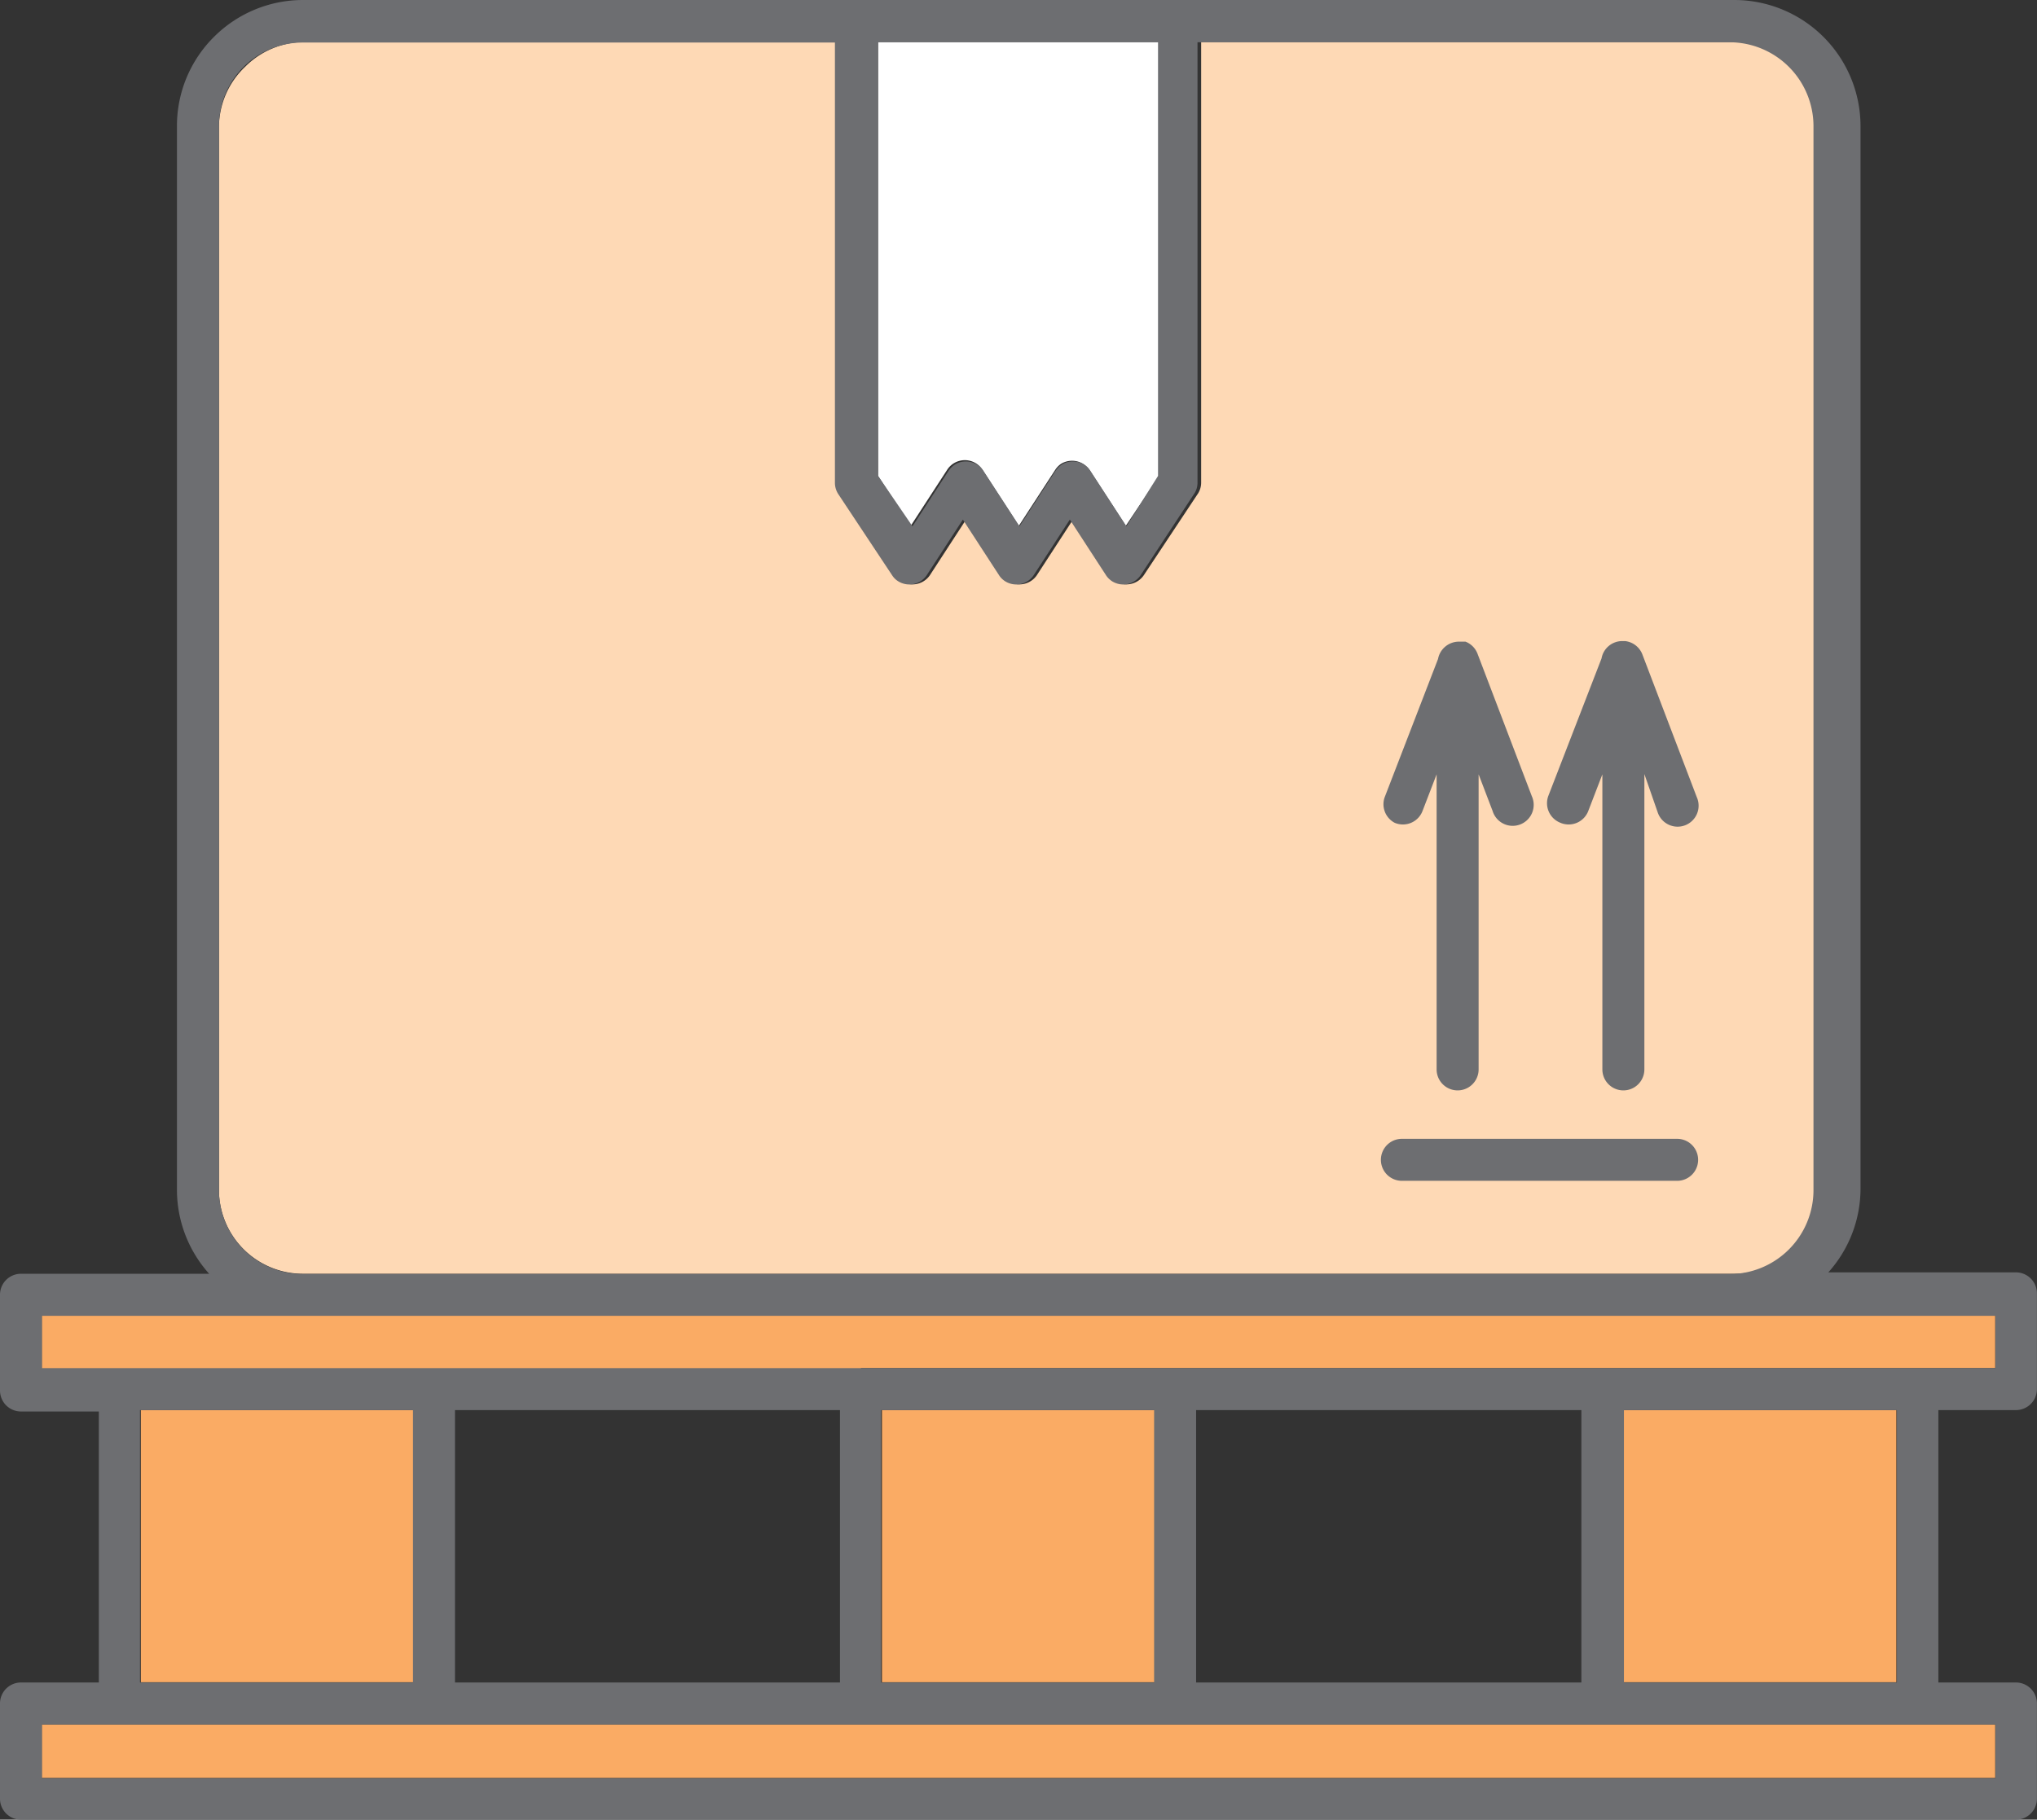 <svg xmlns="http://www.w3.org/2000/svg" viewBox="0 -4.76837158203125e-7 72.753 65"><rect x="0" y="-4.76837158203125e-7" width="72.753" height="65" fill="#333333" stroke="none"/><title>Depositphotos_103092084_106_ic</title><g data-name="Layer 2"><g data-name="Layer 1"><path fill="#faab64" d="M31.5 50.37h9.76v9.72H31.5z"/><path fill="#faab64" fill-rule="evenodd" d="M42.01 61.6H1.49v1.91h69.77V61.6H42.01z"/><path fill="#faab64" d="M57.98 50.37h9.75v9.72h-9.75z"/><path fill="#faab64" d="M5.03 50.37h9.75v9.72H5.03z"/><path d="M31.36 1.5V17l1.17 1.78 1.3-2a.75.75 0 0 1 1.26 0l1.3 2 1.3-2a.74.74 0 0 1 .22-.22.76.76 0 0 1 1 .22l1.3 2L41.4 17V1.5z" fill="#fff" fill-rule="evenodd"/><path d="M42.9 1.5v15.74a.73.73 0 0 1-.14.43l-1.91 2.88a.75.75 0 0 1-1 .22.71.71 0 0 1-.22-.22l-1.3-2-1.3 2a.75.75 0 0 1-1 .22.7.7 0 0 1-.22-.22l-1.3-2-1.3 2a.75.75 0 0 1-1 .22.69.69 0 0 1-.22-.22L30 17.65a.76.76 0 0 1-.12-.41V1.5h-19a3 3 0 0 0-2.12.88 3 3 0 0 0-.94 2.12v38a3 3 0 0 0 3 3h51.13a3 3 0 0 0 3-3v-38a3 3 0 0 0-3-3z" fill="#fed9b5" fill-rule="evenodd"/><path d="M30.75 48.87h40.51V47H1.49v1.92h29.26z" fill="#faab64" fill-rule="evenodd"/><path d="M49.81 29.39a.75.75 0 0 0 1-.43l.5-1.3V38.2a.75.75 0 0 0 1.5 0V27.66l.5 1.31a.75.75 0 1 0 1.4-.53l-1.94-5.09a.75.75 0 0 0-.43-.43h-.24a.76.76 0 0 0-.74.62l-1.91 4.95a.75.75 0 0 0 .36.9z" fill="#6d6e71" fill-rule="evenodd"/><path d="M50.07 42.18h9.83a.75.75 0 1 0 0-1.5h-9.83a.75.75 0 1 0 0 1.5z" fill="#6d6e71" fill-rule="evenodd"/><path d="M55.73 29.39a.75.75 0 0 0 1-.43l.5-1.3V38.2a.75.75 0 0 0 1.5 0V27.65L59.2 29a.75.75 0 1 0 1.4-.53l-1.94-5.09a.75.75 0 0 0-.62-.48h-.1a.75.75 0 0 0-.74.62l-1.9 4.91a.75.75 0 0 0 .43.96z" fill="#6d6e71" fill-rule="evenodd"/><path d="M72 45.45h-6.7a4.48 4.48 0 0 0 1.15-3V4.5a4.51 4.51 0 0 0-4.5-4.5H10.82a4.5 4.5 0 0 0-3.18 1.32A4.48 4.48 0 0 0 6.32 4.5v38a4.49 4.49 0 0 0 1.15 3H.75a.75.75 0 0 0-.75.75v3.42a.75.75 0 0 0 .75.75h2.78v9.68H.75a.75.75 0 0 0-.75.75v3.42a.75.75 0 0 0 .75.73H72a.75.75 0 0 0 .75-.75v-3.4a.75.75 0 0 0-.75-.75h-2.77v-9.73H72a.75.75 0 0 0 .75-.75v-3.41a.75.75 0 0 0-.75-.76zM31.36 1.51h10V17l-1.13 1.8-1.3-2a.75.75 0 0 0-1-.21.76.76 0 0 0-.22.21l-1.3 2-1.3-2a.75.75 0 0 0-1-.21.8.8 0 0 0-.22.21l-1.3 2-1.23-1.8zM7.82 4.5a3 3 0 0 1 .88-2.11 3 3 0 0 1 2.12-.87h19v15.72a.74.74 0 0 0 .12.41l1.93 2.91a.68.68 0 0 0 .22.21.75.75 0 0 0 1-.21l1.3-2 1.3 2a.72.72 0 0 0 .22.21.75.75 0 0 0 1-.21l1.3-2 1.3 2a.74.74 0 0 0 .22.21.75.75 0 0 0 1-.21l1.9-2.89a.71.71 0 0 0 .14-.43V1.51h19a3 3 0 0 1 3 3v38a3 3 0 0 1-3 3H10.82a3 3 0 0 1-3-3zm63.45 57.1v1.92H1.5V61.6h69.77zM5 60.1v-9.73h9.75v9.73zm11.25 0v-9.73H30v9.73zm15.22 0v-9.73h9.75v9.73zm11.25 0v-9.73h13.76v9.73zm15.28 0v-9.73h9.75v9.73zm13.27-11.23H1.5V47h69.77z" fill="#6d6e71" fill-rule="evenodd"/></g></g></svg>